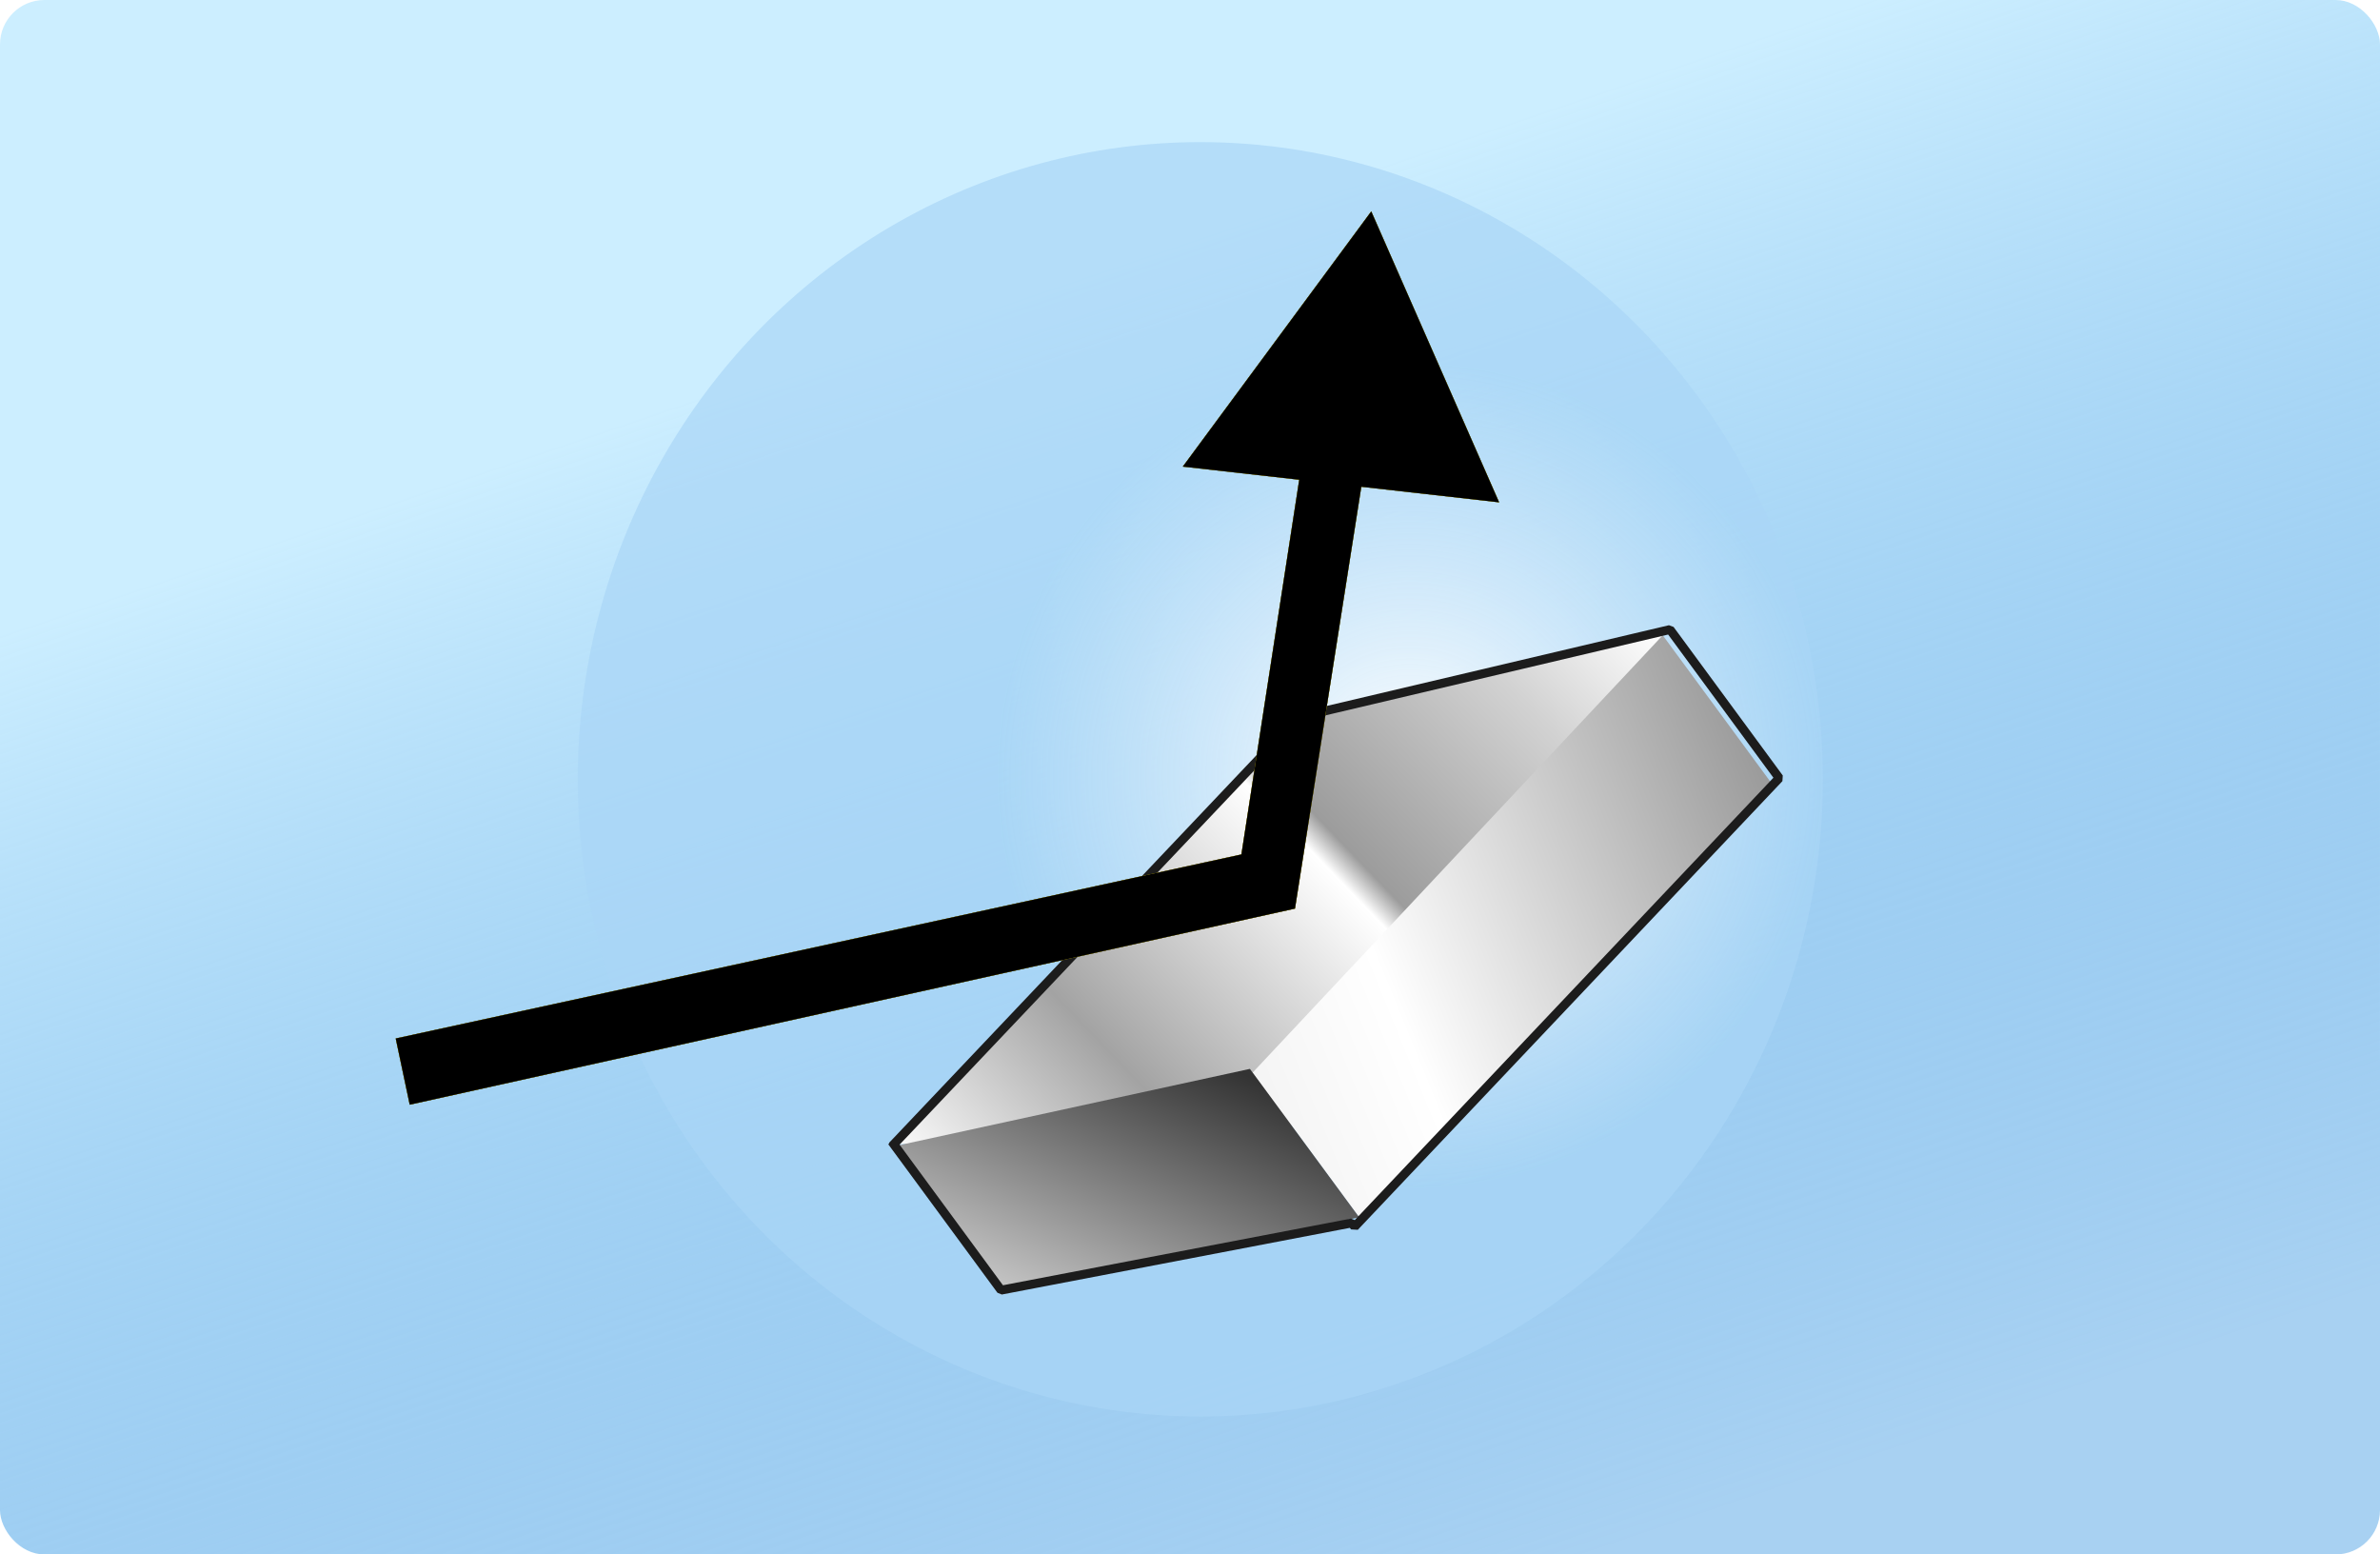 <?xml version="1.0" encoding="UTF-8"?>
<svg viewBox="0 0 268 175" version="1.1" xmlns="http://www.w3.org/2000/svg" xmlns:xlink="http://www.w3.org/1999/xlink">
    <!-- Generator: Sketch 44 (41411) - http://www.bohemiancoding.com/sketch -->
    <title>ICON</title>
    <desc>Created with Sketch.</desc>
    <defs>
        <linearGradient x1="91.497%" y1="86.75%" x2="53.088%" y2="13.258%" id="linearGradient-1">
            <stop stop-color="#298EDF" stop-opacity="0.409" offset="0%"></stop>
            <stop stop-color="#CCEEFF" offset="100%"></stop>
        </linearGradient>
        <radialGradient cx="66.919%" cy="49.746%" fx="66.919%" fy="49.746%" r="33.317%" gradientTransform="translate(0.669,0.497),scale(1,0.977),rotate(6.982),translate(-0.669,-0.497)" id="radialGradient-2">
            <stop stop-color="#FFFFFF" offset="0%"></stop>
            <stop stop-color="#A9D6F6" stop-opacity="0.703" offset="100%"></stop>
        </radialGradient>
        <filter x="-107.0%" y="-104.6%" width="314.0%" height="309.1%" filterUnits="objectBoundingBox" id="filter-3">
            <feGaussianBlur stdDeviation="49.773 4.757" in="SourceGraphic"></feGaussianBlur>
        </filter>
        <linearGradient x1="6.562%" y1="107.418%" x2="100.995%" y2="1.113%" id="linearGradient-4">
            <stop stop-color="#FFFFFF" offset="0%"></stop>
            <stop stop-color="#A3A3A3" offset="25%"></stop>
            <stop stop-color="#FFFFFF" offset="56%"></stop>
            <stop stop-color="#9C9C9C" offset="59%"></stop>
            <stop stop-color="#D2D2D2" offset="84%"></stop>
            <stop stop-color="#FFFFFF" offset="100%"></stop>
        </linearGradient>
        <linearGradient x1="5.688%" y1="83.671%" x2="94.356%" y2="16.325%" id="linearGradient-5">
            <stop stop-color="#F5F5F5" offset="0%"></stop>
            <stop stop-color="#FFFFFF" offset="26%"></stop>
            <stop stop-color="#9C9C9C" offset="100%"></stop>
        </linearGradient>
        <linearGradient x1="75.124%" y1="4.268%" x2="25.093%" y2="95.76%" id="linearGradient-6">
            <stop stop-color="#333333" offset="0%"></stop>
            <stop stop-color="#C4C4C4" offset="100%"></stop>
        </linearGradient>
        <path d="M142.977,48.931 L142.401,91.606 L50.982,125.377 L53.582,132.542 L149.227,96.806 L150.014,48.74 L165.624,48.315 L146.807,17.879 L129.788,49.29 L142.977,48.931 Z" id="path-7"></path>
        <filter x="-9.6%" y="-9.6%" width="119.2%" height="119.2%" filterUnits="objectBoundingBox" id="filter-8">
            <feOffset dx="0" dy="2" in="SourceAlpha" result="shadowOffsetOuter1"></feOffset>
            <feGaussianBlur stdDeviation="2" in="shadowOffsetOuter1" result="shadowBlurOuter1"></feGaussianBlur>
            <feColorMatrix values="0 0 0 0 0.839   0 0 0 0 0.131   0 0 0 0 0.131  0 0 0 0.5 0" type="matrix" in="shadowBlurOuter1" result="shadowMatrixOuter1"></feColorMatrix>
            <feOffset dx="0" dy="-2" in="SourceAlpha" result="shadowOffsetOuter2"></feOffset>
            <feGaussianBlur stdDeviation="2" in="shadowOffsetOuter2" result="shadowBlurOuter2"></feGaussianBlur>
            <feColorMatrix values="0 0 0 0 0.839   0 0 0 0 0.129   0 0 0 0 0.129  0 0 0 0.5 0" type="matrix" in="shadowBlurOuter2" result="shadowMatrixOuter2"></feColorMatrix>
            <feMerge>
                <feMergeNode in="shadowMatrixOuter1"></feMergeNode>
                <feMergeNode in="shadowMatrixOuter2"></feMergeNode>
            </feMerge>
        </filter>
        <filter x="-8.7%" y="-8.7%" width="117.4%" height="117.4%" filterUnits="objectBoundingBox" id="filter-9">
            <feGaussianBlur stdDeviation="1.5" in="SourceAlpha" result="shadowBlurInner1"></feGaussianBlur>
            <feOffset dx="0" dy="1" in="shadowBlurInner1" result="shadowOffsetInner1"></feOffset>
            <feComposite in="shadowOffsetInner1" in2="SourceAlpha" operator="arithmetic" k2="-1" k3="1" result="shadowInnerInner1"></feComposite>
            <feColorMatrix values="0 0 0 0 0.839   0 0 0 0 0.129   0 0 0 0 0.129  0 0 0 0.5 0" type="matrix" in="shadowInnerInner1" result="shadowMatrixInner1"></feColorMatrix>
            <feGaussianBlur stdDeviation="1.5" in="SourceAlpha" result="shadowBlurInner2"></feGaussianBlur>
            <feOffset dx="0" dy="-1" in="shadowBlurInner2" result="shadowOffsetInner2"></feOffset>
            <feComposite in="shadowOffsetInner2" in2="SourceAlpha" operator="arithmetic" k2="-1" k3="1" result="shadowInnerInner2"></feComposite>
            <feColorMatrix values="0 0 0 0 0.839   0 0 0 0 0.129   0 0 0 0 0.129  0 0 0 0.5 0" type="matrix" in="shadowInnerInner2" result="shadowMatrixInner2"></feColorMatrix>
            <feMerge>
                <feMergeNode in="shadowMatrixInner1"></feMergeNode>
                <feMergeNode in="shadowMatrixInner2"></feMergeNode>
            </feMerge>
        </filter>
    </defs>
    <g id="MyScope" stroke="none" stroke-width="1" fill="none" fill-rule="evenodd">
        <g id="ICON">
            <rect id="Rectangle-11" fill="url(#linearGradient-1)" x="0" y="0" width="268" height="175" rx="5"></rect>
            <ellipse id="Oval" fill="url(#radialGradient-2)" fill-rule="nonzero" filter="url(#filter-3)" cx="135.162" cy="87.735" rx="70.101" ry="71.735"></ellipse>
            <polygon id="Shape" fill="url(#linearGradient-4)" fill-rule="nonzero" transform="translate(143.95, 100.183) rotate(8) translate(-143.95, -100.183) " points="182.82 65.775 149.819 126.065 105.08 134.591 143.869 80.23"></polygon>
            <polygon id="Shape" fill="url(#linearGradient-5)" fill-rule="nonzero" transform="translate(170.281, 104.49) rotate(8) translate(-170.281, -104.49) " points="158.104 139.498 196.965 84.313 182.477 69.482 143.598 124.667"></polygon>
            <polygon id="Shape" fill="url(#linearGradient-6)" fill-rule="nonzero" transform="translate(126.673, 133.035) rotate(8) translate(-126.673, -133.035) " points="114.612 147.57 153.347 133.33 138.841 118.5 99.998 132.847"></polygon>
            <polygon id="Shape" stroke="#1C1C1C" stroke-linejoin="bevel" transform="translate(150.385, 108.06) rotate(8) translate(-150.385, -108.06) " points="197.011 80.844 182.506 65.995 142.476 81.578 103.866 135.76 104.172 135.599 103.759 135.277 118.264 150.125 156.317 137.14 156.694 137.516"></polygon>
            <g id="Combined-Shape" transform="translate(108.303, 75.21) rotate(8) translate(-108.303, -75.21) ">
                <use fill="black" fill-opacity="1" filter="url(#filter-8)" xlink:href="#path-7"></use>
                <use fill="#F8E21C" fill-rule="evenodd" xlink:href="#path-7"></use>
                <use fill="black" fill-opacity="1" filter="url(#filter-9)" xlink:href="#path-7"></use>
            </g>
        </g>
    </g>
</svg>